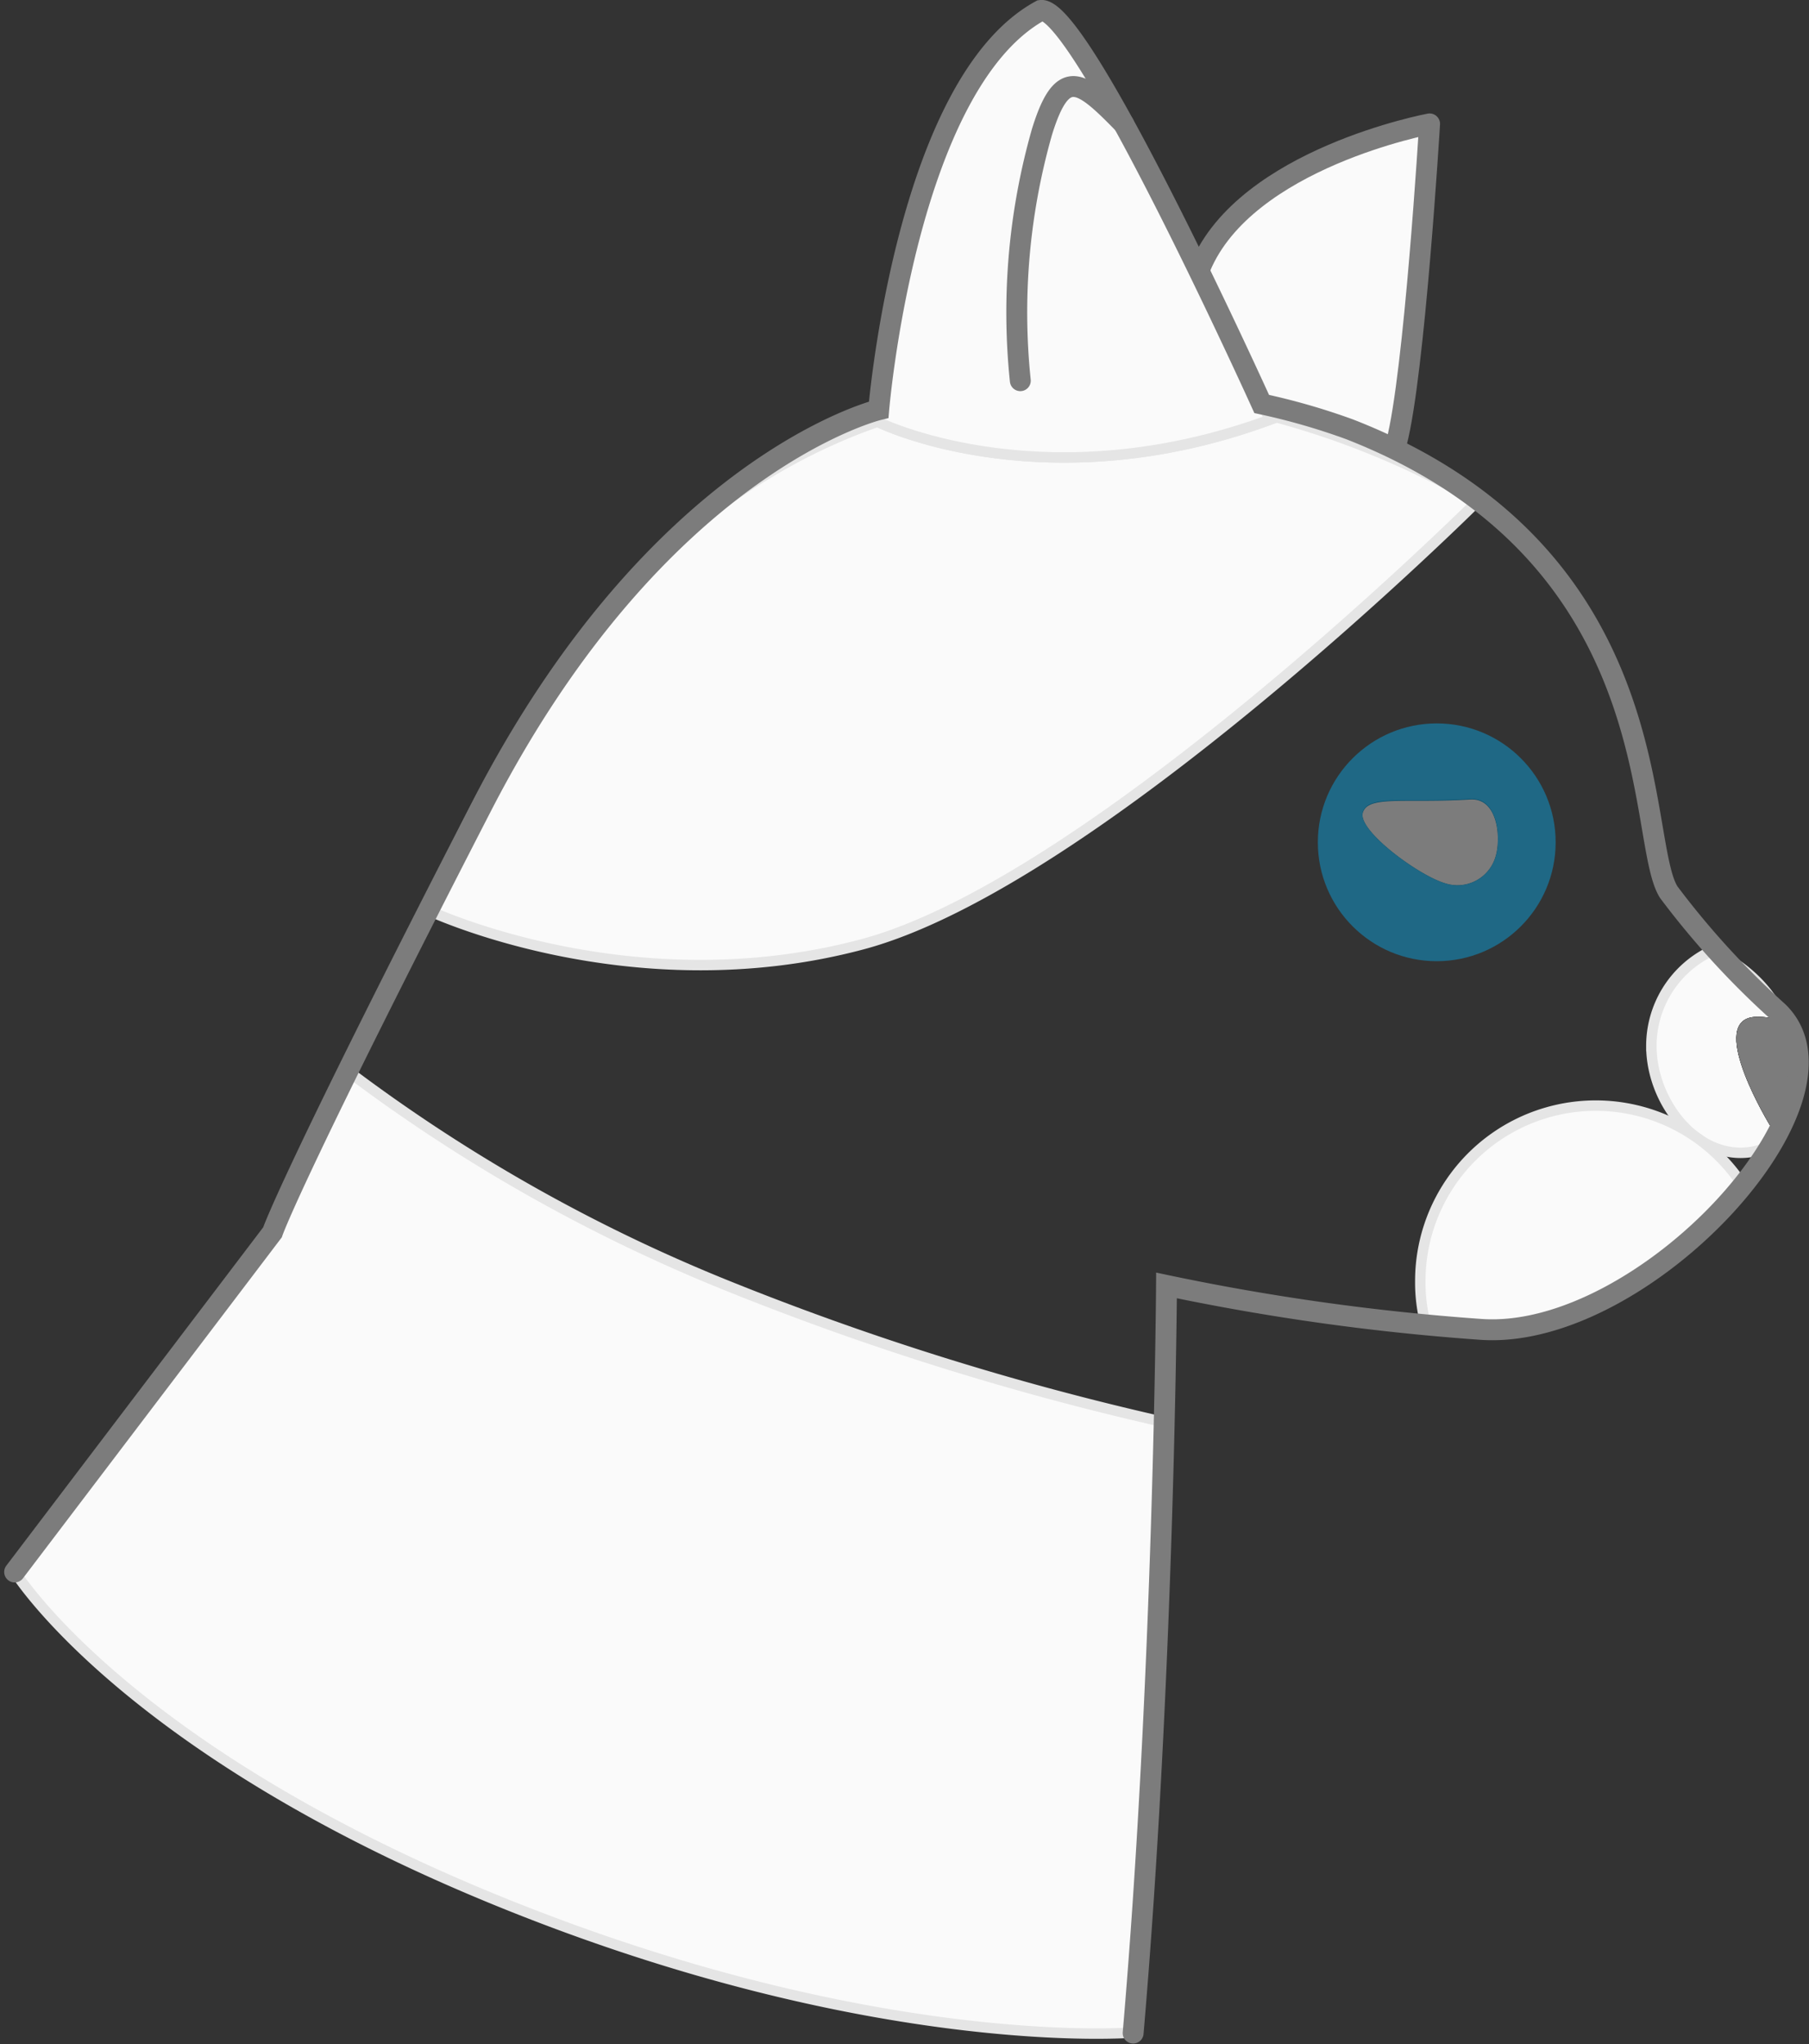 <svg xmlns="http://www.w3.org/2000/svg" width="173.207" height="195.758" viewBox="0 0 173.207 195.758">
  <rect x="0" y="0" width="173.207" height="195.758" fill="#333333" stroke="none"/>
  <g id="Gruppe_14219" data-name="Gruppe 14219" transform="translate(896.401 5220.995)">
    <path id="Pfad_13334" data-name="Pfad 13334" d="M207.665,581.531c1.138-9.18,3.285-31.162,3.285-31.162s-17.028,2.623-21.4,13.05l5.323,13.77C194.982,577.144,205.109,581.745,207.665,581.531Z" transform="translate(-970.471 -5759.501)" fill="#fafafa"/>
    <path id="Pfad_13307" data-name="Pfad 13307" d="M195.432,578.238l.212.463c-21.051,7.748-36.553.678-37.4.258,0-.037,0-.083.006-.122C142.7,584.2,126.9,597.487,115,625.644c0,0,19.4,9.208,41.619,3.289s58.91-42.43,58.91-42.43A79.916,79.916,0,0,0,195.432,578.238Z" transform="translate(-970.471 -5759.501)" fill="#fafafa"/>
    <path id="Pfad_13329" data-name="Pfad 13329" d="M195.432,578.238l.212.463c-21.051,7.748-36.553.678-37.4.258,0-.037,0-.083.006-.122C142.7,584.2,126.9,597.487,115,625.644c0,0,19.4,9.208,41.619,3.289s58.91-42.43,58.91-42.43A79.916,79.916,0,0,0,195.432,578.238Z" transform="translate(-970.471 -5759.501)" fill="none" stroke="#e5e5e5" stroke-width="1"/>
    <path id="Pfad_13308" data-name="Pfad 13308" d="M195.644,578.7c-1.294-2.845-18.225-39.728-21.928-39.194-13.436,10.409-15.236,33.646-15.475,39.452C159.091,579.379,174.593,586.449,195.644,578.7Z" transform="translate(-970.471 -5759.501)" fill="#fafafa"/>
    <path id="Pfad_13330" data-name="Pfad 13330" d="M195.644,578.7c-1.294-2.845-18.225-39.728-21.928-39.194-13.436,10.409-15.236,33.646-15.475,39.452C159.091,579.379,174.593,586.449,195.644,578.7Z" transform="translate(-970.471 -5759.501)" fill="none" stroke="#e5e5e5" stroke-width="1"/>
    <path id="Pfad_13310" data-name="Pfad 13310" d="M241.794,635.915c-4.148.725,1.771,10.392,1.771,10.392s3.3-1.391,3.438-6.611C247.1,636,242.853,635.729,241.794,635.915Z" transform="translate(-970.471 -5759.501)" fill="#040506"/>
    <path id="Pfad_13311" data-name="Pfad 13311" d="M217.278,620.478a3.8,3.8,0,0,1-4.877,2.593c-2.576-.78-8.353-5.064-7.843-6.748s4.041-.877,10.269-1.264C217.513,614.892,217.788,618.794,217.278,620.478Z" transform="translate(-970.471 -5759.501)" fill="#040506"/>
    <path id="Pfad_13312" data-name="Pfad 13312" d="M241.794,635.915c-4.148.725,1.771,10.392,1.771,10.392s3.3-1.391,3.438-6.611C247.1,636,242.853,635.729,241.794,635.915Z" transform="translate(-970.471 -5759.501)" fill="#040506"/>
    <path id="Pfad_13313" data-name="Pfad 13313" d="M217.278,620.478a3.8,3.8,0,0,1-4.877,2.593c-2.576-.78-8.353-5.064-7.843-6.748s4.041-.877,10.269-1.264C217.513,614.892,217.788,618.794,217.278,620.478Z" transform="translate(-970.471 -5759.501)" fill="#040506"/>
    <path id="Pfad_13314" data-name="Pfad 13314" d="M143.139,661.39a159.245,159.245,0,0,1-35.789-20.333c-6.4,12.986-7.192,15.4-7.192,15.4L75.471,688.981s10.338,16.918,46.364,31.58,60.73,12.569,60.73,12.569c1.87-21.769,2.652-44.579,2.975-58.444A272.217,272.217,0,0,1,143.139,661.39Z" transform="translate(-970.471 -5759.501)" fill="#fafafa"/>
    <path id="Pfad_13328" data-name="Pfad 13328" d="M143.139,661.39a159.245,159.245,0,0,1-35.789-20.333c-6.4,12.986-7.192,15.4-7.192,15.4L75.471,688.981s10.338,16.918,46.364,31.58,60.73,12.569,60.73,12.569c1.87-21.769,2.652-44.579,2.975-58.444A272.217,272.217,0,0,1,143.139,661.39Z" transform="translate(-970.471 -5759.501)" fill="none" stroke="#e5e5e5" stroke-width="1"/>
    <path id="Pfad_13315" data-name="Pfad 13315" d="M241.794,635.863c-4.148.726,1.771,10.392,1.771,10.392s3.3-1.391,3.438-6.61C247.1,635.948,242.853,635.678,241.794,635.863Z" transform="translate(-970.471 -5759.501)" fill="#040506"/>
    <path id="Pfad_13316" data-name="Pfad 13316" d="M217.278,620.426a3.806,3.806,0,0,1-4.877,2.594c-2.576-.78-8.353-5.065-7.843-6.749s4.041-.876,10.269-1.264C217.513,614.84,217.788,618.742,217.278,620.426Z" transform="translate(-970.471 -5759.501)" fill="#040506"/>
    <path id="Pfad_13317" data-name="Pfad 13317" d="M245.167,638.662c0,5.552-.346,9.443-2.93,10.053-5.4,1.276-10.053-4.5-10.053-10.053a10.053,10.053,0,0,1,5.47-8.951C238.451,629.3,245.167,633.109,245.167,638.662Z" transform="translate(-970.471 -5759.501)" fill="#fafafa"/>
    <path id="Pfad_13333" data-name="Pfad 13333" d="M245.167,638.662c0,5.552-.346,9.443-2.93,10.053-5.4,1.276-10.053-4.5-10.053-10.053a10.053,10.053,0,0,1,5.47-8.951C238.451,629.3,245.167,633.109,245.167,638.662Z" transform="translate(-970.471 -5759.501)" fill="none" stroke="#e5e5e5" stroke-width="1"/>
    <path id="Pfad_13318" data-name="Pfad 13318" d="M241.794,635.915c-4.148.725,1.771,10.392,1.771,10.392s3.3-1.391,3.438-6.611C247.1,636,242.853,635.729,241.794,635.915Z" transform="translate(-970.471 -5759.501)" fill="#040506"/>
    <path id="Pfad_13319" data-name="Pfad 13319" d="M217.278,620.478a3.8,3.8,0,0,1-4.877,2.593c-2.576-.78-8.353-5.064-7.843-6.748s4.041-.877,10.269-1.264C217.513,614.892,217.788,618.794,217.278,620.478Z" transform="translate(-970.471 -5759.501)" fill="#040506"/>
    <path id="Pfad_13320" data-name="Pfad 13320" d="M210.584,665.364a15.85,15.85,0,0,1-.524-4.182,16.8,16.8,0,0,1,30.733-9.394c.962,1.424-7.988,9.226-16.223,12.493C217.295,667.167,210.672,665.661,210.584,665.364Z" transform="translate(-970.471 -5759.501)" fill="#fafafa"/>
    <path id="Pfad_13332" data-name="Pfad 13332" d="M210.584,665.364a15.85,15.85,0,0,1-.524-4.182,16.8,16.8,0,0,1,30.733-9.394c.962,1.424-7.988,9.226-16.223,12.493C217.295,667.167,210.672,665.661,210.584,665.364Z" transform="translate(-970.471 -5759.501)" fill="none" stroke="#e5e5e5" stroke-width="1"/>
    <path id="Pfad_13321" data-name="Pfad 13321" d="M241.794,635.915c-4.148.725,1.771,10.392,1.771,10.392s3.3-1.391,3.438-6.611C247.1,636,242.853,635.729,241.794,635.915Z" transform="translate(-970.471 -5759.501)" fill="#040506"/>
    <path id="Pfad_13322" data-name="Pfad 13322" d="M217.278,620.478a3.8,3.8,0,0,1-4.877,2.593c-2.576-.78-8.353-5.064-7.843-6.748s4.041-.877,10.269-1.264C217.513,614.892,217.788,618.794,217.278,620.478Z" transform="translate(-970.471 -5759.501)" fill="#040506"/>
    <circle id="Ellipse_2737" data-name="Ellipse 2737" cx="11.385" cy="11.385" r="11.385" transform="translate(-770.221 -5151.725)" fill="#00b7ff" opacity="0.4"/>
    <path id="Pfad_13323" data-name="Pfad 13323" d="M241.794,635.915c-4.148.725,1.771,10.392,1.771,10.392s3.3-1.391,3.438-6.611C247.1,636,242.853,635.729,241.794,635.915Z" transform="translate(-970.471 -5759.501)" fill="#7c7c7c"/>
    <path id="Pfad_13324" data-name="Pfad 13324" d="M217.278,620.478a3.8,3.8,0,0,1-4.877,2.593c-2.576-.78-8.353-5.064-7.843-6.748s4.041-.877,10.269-1.264C217.513,614.892,217.788,618.794,217.278,620.478Z" transform="translate(-970.471 -5759.501)" fill="#7c7c7c"/>
    <path id="Pfad_13325" data-name="Pfad 13325" d="M207.773,580.926c1.723-6.505,3.177-30.557,3.177-30.557s-17.568,3.276-21.939,13.7" transform="translate(-970.471 -5759.501)" fill="none" stroke="#7c7c7c" stroke-linecap="round" stroke-linejoin="round" stroke-width="2"/>
    <path id="Pfad_13326" data-name="Pfad 13326" d="M181.659,550.369c-4.1-4.212-5.858-5.569-7.816.743a63.1,63.1,0,0,0-2.081,23.847" transform="translate(-970.471 -5759.501)" fill="none" stroke="#7c7c7c" stroke-linecap="round" stroke-linejoin="round" stroke-width="2"/>
    <path id="Pfad_13327" data-name="Pfad 13327" d="M75.471,689.032l24.687-32.521s1.689-5.137,20.012-40.766c16.922-32.9,38.034-38.005,38.034-38.005s2.593-31.214,15.512-38.233c3.858-.557,21.158,37.682,21.158,37.682a63.477,63.477,0,0,1,8.409,2.423C234.248,591.7,230.648,619,233.859,623.951A79.915,79.915,0,0,0,244.328,635.4c8.476,8.258-12.864,31.523-28.489,30.4a221.723,221.723,0,0,1-30.079-4.206s-.234,37.113-3.195,71.59" transform="translate(-970.471 -5759.501)" fill="none" stroke="#7c7c7c" stroke-linecap="round" stroke-miterlimit="10" stroke-width="2"/>
  </g>
</svg>
